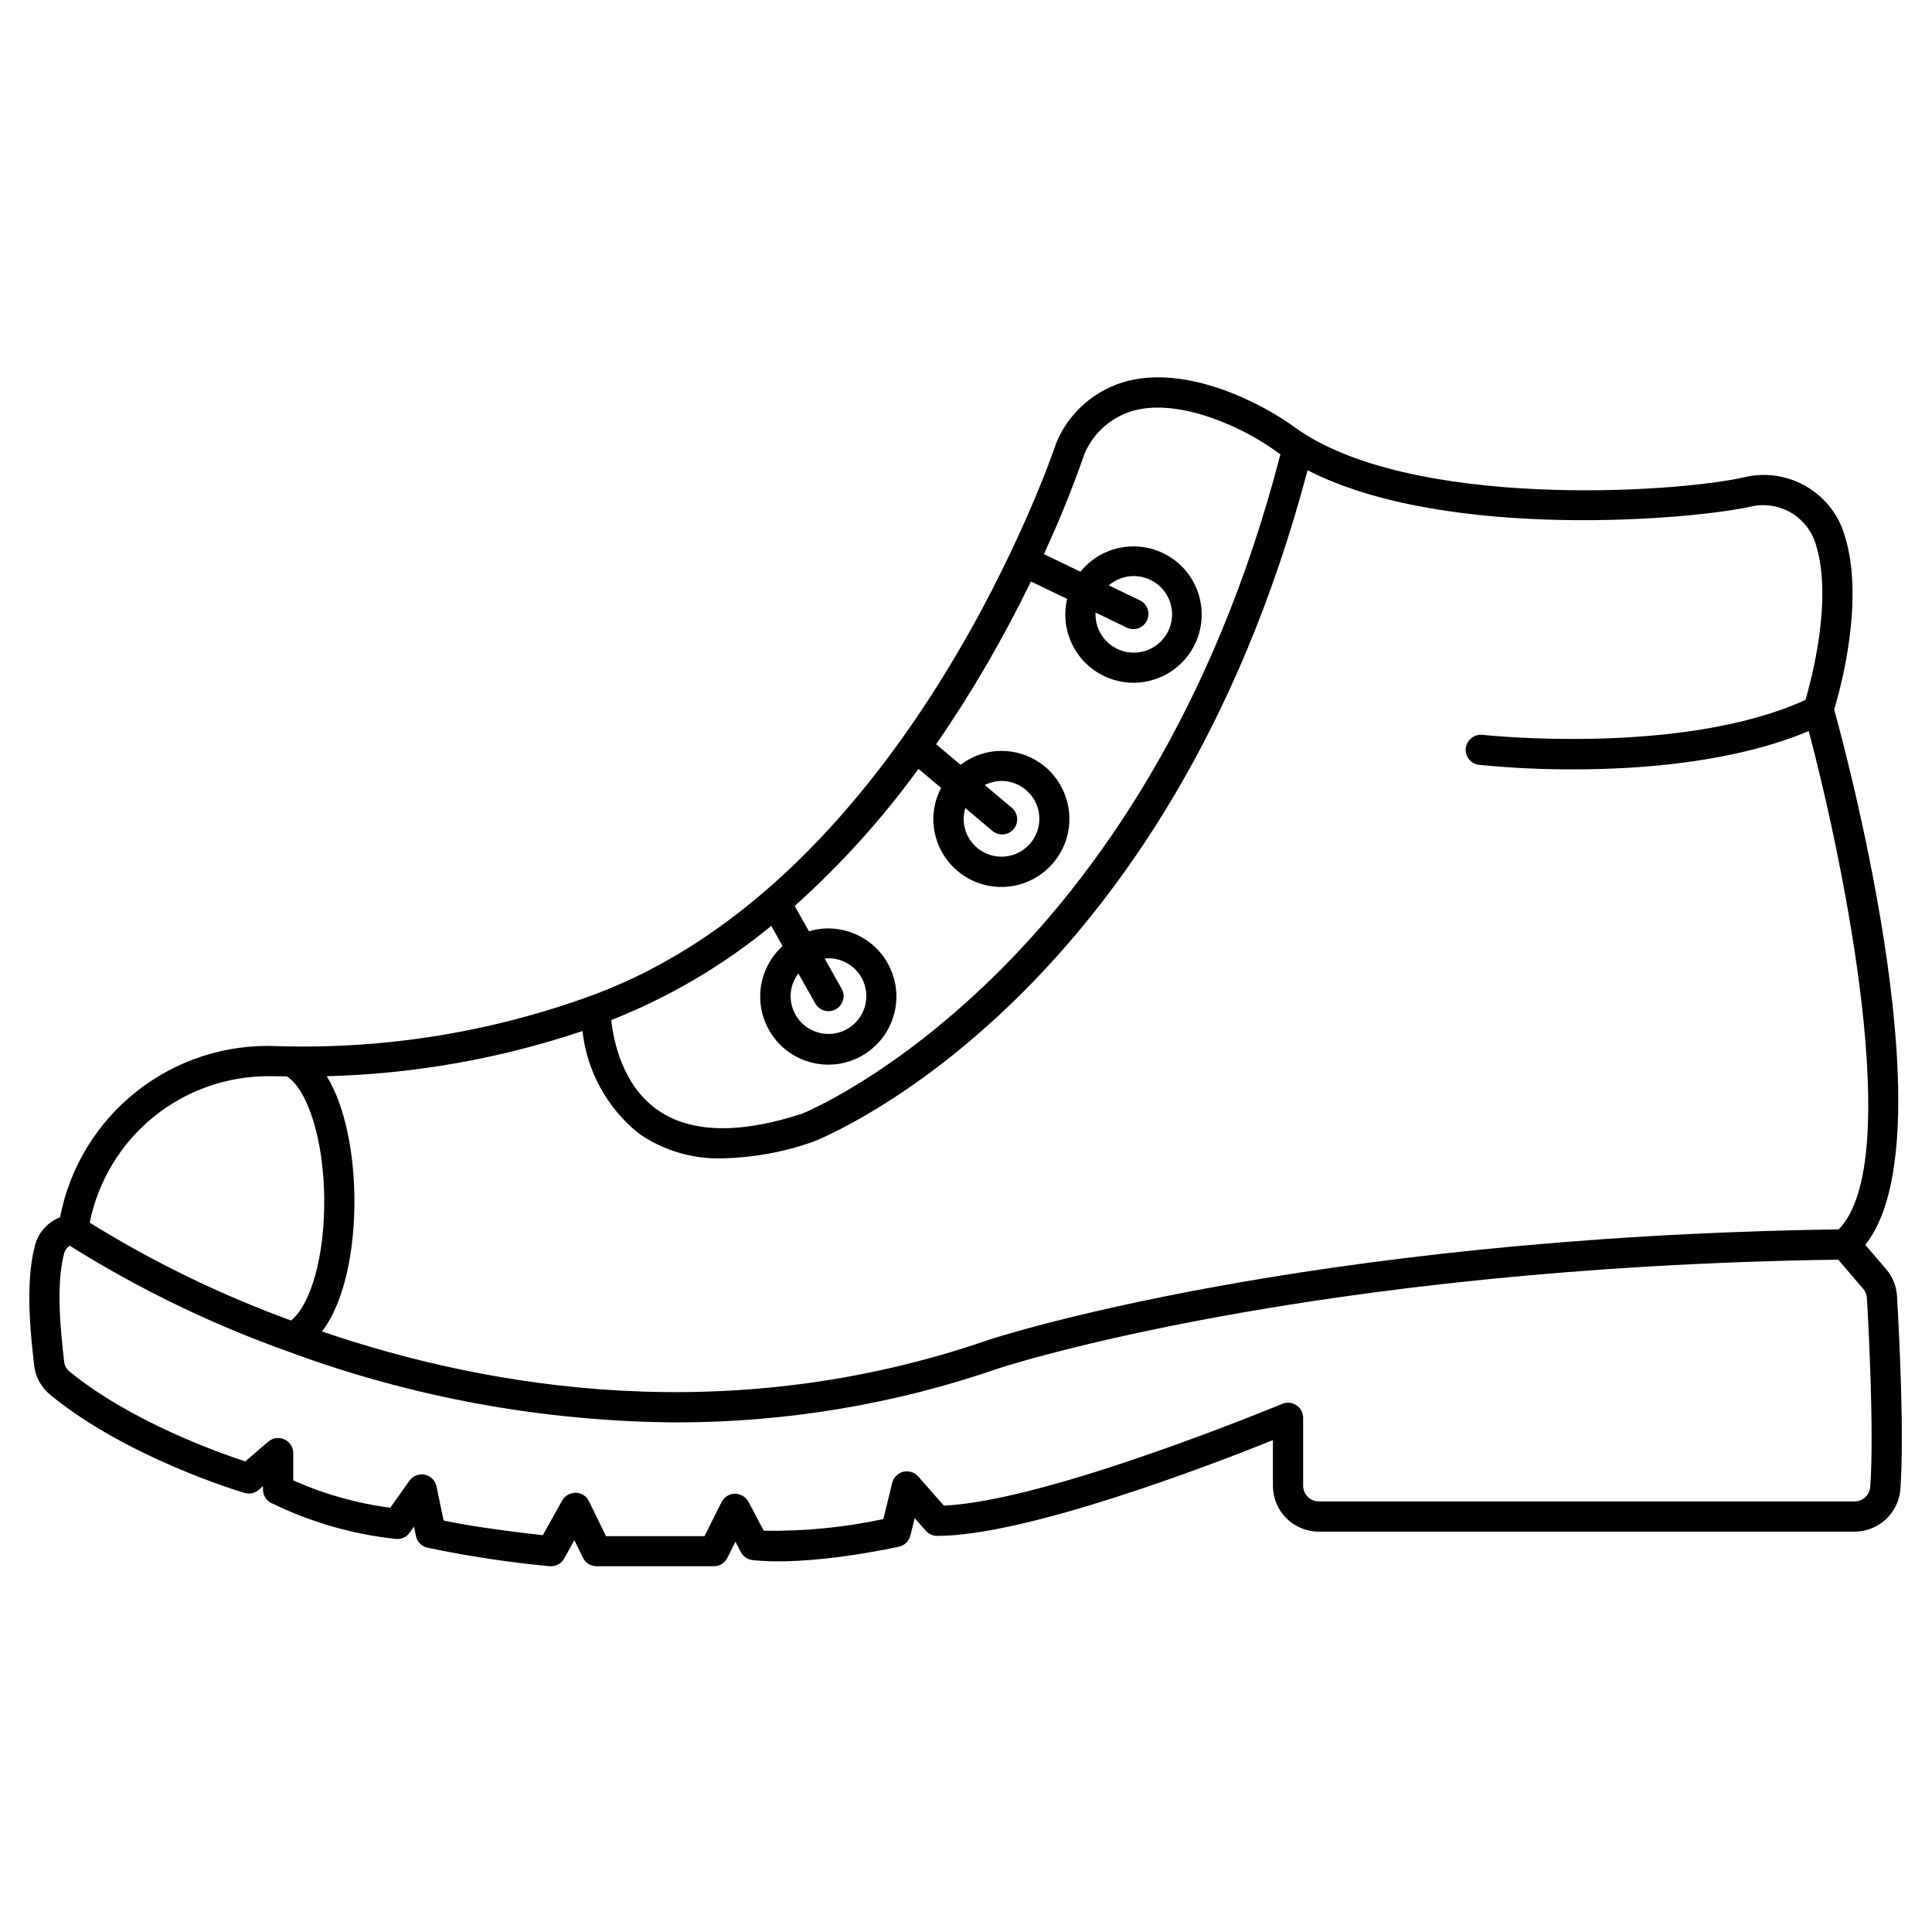 <svg width="40" height="40" viewBox="0 0 40 40" fill="none" xmlns="http://www.w3.org/2000/svg">
<g clip-path="url(#clip0_11_1367)">
<path d="M1.243 25.203C1.442 24.17 2.007 23.243 2.833 22.593C3.66 21.942 4.694 21.61 5.745 21.659C7.946 21.727 10.141 21.376 12.211 20.625L12.227 20.619C18.833 18.215 21.84 9.261 21.869 9.171C21.874 9.157 21.879 9.144 21.885 9.131C22.019 8.825 22.221 8.554 22.476 8.338C22.731 8.122 23.032 7.967 23.356 7.885C24.612 7.573 26.11 8.339 26.797 8.84C29.153 10.558 34.713 10.214 36.157 9.871C36.588 9.78 37.037 9.855 37.414 10.081C37.792 10.307 38.07 10.667 38.193 11.089C38.61 12.421 38.106 14.255 37.975 14.69C38.324 15.96 40.331 23.62 38.619 25.774L39.05 26.276C39.185 26.433 39.265 26.631 39.276 26.838C39.323 27.657 39.425 29.686 39.346 30.826C39.329 31.066 39.221 31.291 39.045 31.455C38.869 31.619 38.638 31.711 38.397 31.711H27.304C27.052 31.711 26.81 31.611 26.632 31.433C26.454 31.255 26.354 31.013 26.354 30.761V29.817C25.061 30.336 21.247 31.799 19.404 31.799C19.359 31.8 19.316 31.79 19.275 31.772C19.235 31.754 19.199 31.727 19.169 31.694L18.937 31.431L18.849 31.791C18.835 31.848 18.806 31.9 18.764 31.941C18.723 31.981 18.67 32.01 18.613 32.022C18.539 32.039 16.77 32.429 15.582 32.3C15.531 32.294 15.483 32.276 15.44 32.248C15.398 32.219 15.363 32.18 15.34 32.135L15.226 31.919L15.059 32.255C15.033 32.307 14.993 32.35 14.943 32.381C14.894 32.411 14.837 32.427 14.779 32.427H12.351C12.292 32.427 12.235 32.411 12.185 32.38C12.135 32.349 12.095 32.305 12.07 32.252L11.892 31.89L11.681 32.267C11.654 32.316 11.615 32.356 11.567 32.384C11.519 32.413 11.464 32.427 11.409 32.427C11.398 32.427 11.388 32.427 11.377 32.427C10.525 32.346 9.678 32.217 8.841 32.042C8.784 32.028 8.733 31.997 8.692 31.955C8.652 31.913 8.624 31.86 8.612 31.803L8.571 31.606L8.483 31.731C8.451 31.777 8.407 31.813 8.357 31.836C8.307 31.859 8.251 31.868 8.196 31.862C7.295 31.766 6.418 31.512 5.605 31.112C5.556 31.085 5.516 31.046 5.488 30.998C5.46 30.95 5.445 30.895 5.445 30.84V30.769L5.355 30.847C5.315 30.881 5.268 30.904 5.216 30.915C5.165 30.926 5.112 30.924 5.062 30.909C4.964 30.88 2.625 30.18 1.036 28.875C0.85 28.721 0.732 28.501 0.706 28.261L0.7 28.203C0.64 27.676 0.516 26.581 0.718 25.812C0.748 25.675 0.812 25.548 0.904 25.442C0.996 25.336 1.112 25.254 1.243 25.203ZM1.857 25.314C3.174 26.131 4.572 26.809 6.027 27.34C6.444 26.994 6.721 25.998 6.713 24.826C6.704 23.62 6.382 22.574 5.939 22.285C5.867 22.285 5.797 22.285 5.724 22.283C5.681 22.283 5.638 22.281 5.595 22.281C4.716 22.273 3.862 22.571 3.179 23.125C2.497 23.679 2.029 24.454 1.857 25.316V25.314ZM23.506 8.492C23.274 8.551 23.059 8.663 22.877 8.818C22.695 8.973 22.551 9.168 22.456 9.387C22.21 10.096 21.929 10.792 21.612 11.472L22.369 11.837C22.587 11.567 22.897 11.387 23.239 11.331C23.582 11.275 23.933 11.347 24.226 11.533C24.519 11.719 24.733 12.007 24.827 12.341C24.921 12.675 24.888 13.033 24.736 13.344C24.583 13.656 24.321 13.901 24 14.031C23.678 14.162 23.32 14.17 22.993 14.053C22.666 13.936 22.393 13.703 22.228 13.398C22.062 13.093 22.014 12.738 22.094 12.4L21.344 12.039C20.776 13.21 20.121 14.337 19.382 15.409L19.888 15.835C20.13 15.649 20.427 15.547 20.732 15.546C21.011 15.546 21.283 15.628 21.515 15.783C21.747 15.938 21.927 16.158 22.034 16.416C22.14 16.673 22.168 16.956 22.114 17.23C22.06 17.503 21.925 17.754 21.728 17.951C21.531 18.148 21.28 18.282 21.007 18.337C20.733 18.391 20.45 18.363 20.193 18.257C19.935 18.15 19.715 17.969 19.56 17.738C19.405 17.506 19.323 17.233 19.323 16.954C19.325 16.731 19.38 16.511 19.485 16.313L19.016 15.919C18.264 16.953 17.405 17.904 16.453 18.757L16.748 19.281C17.081 19.182 17.438 19.21 17.751 19.358C18.065 19.506 18.313 19.765 18.448 20.084C18.583 20.403 18.595 20.761 18.483 21.089C18.371 21.417 18.141 21.692 17.839 21.862C17.537 22.032 17.182 22.084 16.844 22.009C16.505 21.934 16.206 21.737 16.004 21.456C15.802 21.174 15.71 20.828 15.747 20.483C15.784 20.138 15.946 19.819 16.203 19.587L15.968 19.169C14.973 19.988 13.855 20.647 12.655 21.119C12.699 21.528 12.876 22.449 13.595 22.967C14.278 23.459 15.3 23.486 16.613 23.055C16.684 23.026 23.728 20.148 26.51 9.405C26.481 9.385 26.451 9.366 26.422 9.346C25.781 8.871 24.469 8.253 23.506 8.492ZM23.746 12.848C23.71 12.923 23.646 12.98 23.567 13.008C23.489 13.035 23.403 13.03 23.329 12.994L22.684 12.683C22.684 12.693 22.681 12.702 22.681 12.713C22.679 12.894 22.74 13.07 22.852 13.212C22.965 13.354 23.122 13.453 23.299 13.493C23.476 13.533 23.661 13.511 23.824 13.431C23.986 13.351 24.116 13.218 24.193 13.054C24.269 12.889 24.287 12.704 24.243 12.528C24.199 12.352 24.096 12.197 23.952 12.087C23.807 11.978 23.63 11.922 23.448 11.927C23.267 11.933 23.094 12.001 22.956 12.119L23.6 12.43C23.637 12.447 23.671 12.472 23.698 12.503C23.726 12.534 23.747 12.57 23.76 12.609C23.774 12.648 23.779 12.689 23.777 12.73C23.774 12.771 23.764 12.811 23.746 12.848ZM19.951 16.953C19.951 17.108 19.997 17.259 20.083 17.388C20.169 17.517 20.291 17.618 20.435 17.677C20.578 17.736 20.735 17.752 20.887 17.722C21.04 17.691 21.179 17.617 21.289 17.507C21.398 17.398 21.473 17.258 21.503 17.106C21.534 16.954 21.518 16.796 21.459 16.653C21.399 16.51 21.299 16.387 21.17 16.301C21.041 16.215 20.89 16.169 20.735 16.169C20.614 16.17 20.496 16.199 20.389 16.253L20.936 16.714C20.97 16.739 20.998 16.772 21.019 16.809C21.04 16.846 21.054 16.886 21.058 16.929C21.063 16.971 21.059 17.014 21.047 17.054C21.035 17.095 21.014 17.133 20.987 17.165C20.959 17.198 20.925 17.224 20.887 17.243C20.849 17.262 20.808 17.273 20.765 17.276C20.723 17.278 20.68 17.272 20.64 17.257C20.6 17.242 20.564 17.22 20.533 17.191L19.986 16.73C19.964 16.802 19.952 16.878 19.951 16.953ZM16.369 20.623C16.369 20.778 16.415 20.93 16.501 21.059C16.587 21.188 16.71 21.288 16.853 21.347C16.996 21.407 17.154 21.422 17.306 21.392C17.458 21.362 17.597 21.287 17.707 21.177C17.817 21.068 17.891 20.928 17.921 20.776C17.952 20.624 17.936 20.467 17.877 20.323C17.817 20.18 17.717 20.058 17.588 19.972C17.459 19.886 17.308 19.84 17.153 19.84C17.126 19.841 17.1 19.843 17.074 19.848L17.425 20.47C17.466 20.542 17.476 20.627 17.454 20.707C17.431 20.787 17.378 20.855 17.306 20.895C17.234 20.936 17.149 20.947 17.069 20.924C16.989 20.902 16.921 20.849 16.881 20.777L16.529 20.154C16.426 20.289 16.369 20.453 16.369 20.623ZM37.448 15.136C35.916 15.779 33.997 15.929 32.581 15.929C31.927 15.931 31.274 15.9 30.623 15.835C30.54 15.826 30.465 15.784 30.413 15.719C30.362 15.655 30.338 15.572 30.347 15.489C30.357 15.408 30.399 15.333 30.464 15.281C30.528 15.229 30.61 15.205 30.693 15.214C30.734 15.219 34.822 15.659 37.38 14.491C37.502 14.077 37.95 12.408 37.596 11.275C37.517 11.006 37.341 10.775 37.102 10.627C36.863 10.48 36.577 10.427 36.301 10.477C35.119 10.758 29.946 11.212 27.072 9.736C24.184 20.639 17.147 23.517 16.829 23.642C16.228 23.853 15.598 23.968 14.962 23.982C14.345 24.002 13.737 23.822 13.23 23.471C12.905 23.211 12.634 22.89 12.433 22.525C12.232 22.161 12.105 21.76 12.059 21.347C10.351 21.92 8.566 22.236 6.765 22.282C7.168 22.938 7.331 23.94 7.338 24.821C7.345 25.794 7.162 26.919 6.666 27.567C10.15 28.755 15.125 29.591 20.486 27.735C20.549 27.713 26.966 25.611 38.069 25.453C39.442 24.05 38.174 17.874 37.448 15.136ZM1.321 28.131L1.328 28.188C1.335 28.267 1.373 28.34 1.434 28.391C2.694 29.426 4.531 30.079 5.079 30.257L5.554 29.848C5.599 29.809 5.655 29.784 5.714 29.775C5.773 29.767 5.834 29.775 5.888 29.8C5.943 29.825 5.989 29.865 6.021 29.916C6.054 29.966 6.071 30.025 6.071 30.084V30.65C6.71 30.935 7.387 31.126 8.081 31.216L8.475 30.659C8.51 30.609 8.559 30.57 8.616 30.548C8.672 30.525 8.734 30.52 8.794 30.532C8.854 30.544 8.909 30.574 8.952 30.617C8.996 30.66 9.025 30.715 9.037 30.775L9.185 31.481C9.827 31.62 10.815 31.737 11.238 31.784L11.64 31.065C11.669 31.016 11.71 30.976 11.759 30.948C11.809 30.919 11.864 30.905 11.921 30.905C11.978 30.906 12.034 30.924 12.082 30.954C12.13 30.985 12.168 31.029 12.193 31.08L12.547 31.805H14.586L14.939 31.098C14.965 31.047 15.004 31.004 15.053 30.973C15.101 30.943 15.158 30.926 15.215 30.925C15.272 30.927 15.328 30.942 15.378 30.971C15.427 31.001 15.468 31.042 15.496 31.092L15.812 31.692C16.644 31.706 17.475 31.625 18.289 31.451L18.472 30.701C18.486 30.646 18.514 30.595 18.554 30.554C18.595 30.514 18.645 30.485 18.701 30.471C18.756 30.458 18.814 30.46 18.869 30.477C18.924 30.494 18.972 30.525 19.01 30.568L19.541 31.171C21.687 31.085 26.497 29.084 26.547 29.066C26.594 29.046 26.646 29.038 26.697 29.043C26.748 29.048 26.797 29.065 26.84 29.094C26.883 29.122 26.918 29.161 26.943 29.206C26.967 29.252 26.98 29.302 26.98 29.354V30.76C26.98 30.846 27.014 30.929 27.075 30.99C27.136 31.051 27.218 31.085 27.305 31.085H38.397C38.48 31.085 38.559 31.054 38.619 30.997C38.679 30.941 38.716 30.864 38.722 30.782C38.801 29.647 38.689 27.503 38.652 26.874C38.648 26.803 38.621 26.736 38.575 26.683L38.058 26.08C27.074 26.236 20.746 28.307 20.687 28.327C18.533 29.073 16.268 29.452 13.988 29.449C11.258 29.43 8.552 28.937 5.991 27.992C5.985 27.99 5.98 27.987 5.974 27.985C4.389 27.421 2.87 26.686 1.445 25.792C1.413 25.811 1.386 25.837 1.365 25.868C1.344 25.898 1.329 25.933 1.323 25.97C1.151 26.625 1.266 27.642 1.321 28.131Z" fill="black"/>
</g>
<defs>
<clipPath id="clip0_11_1367">
<rect width="40" height="40" fill="white" transform="matrix(-1 0 0 1 40 0)"/>
</clipPath>
</defs>
</svg>
